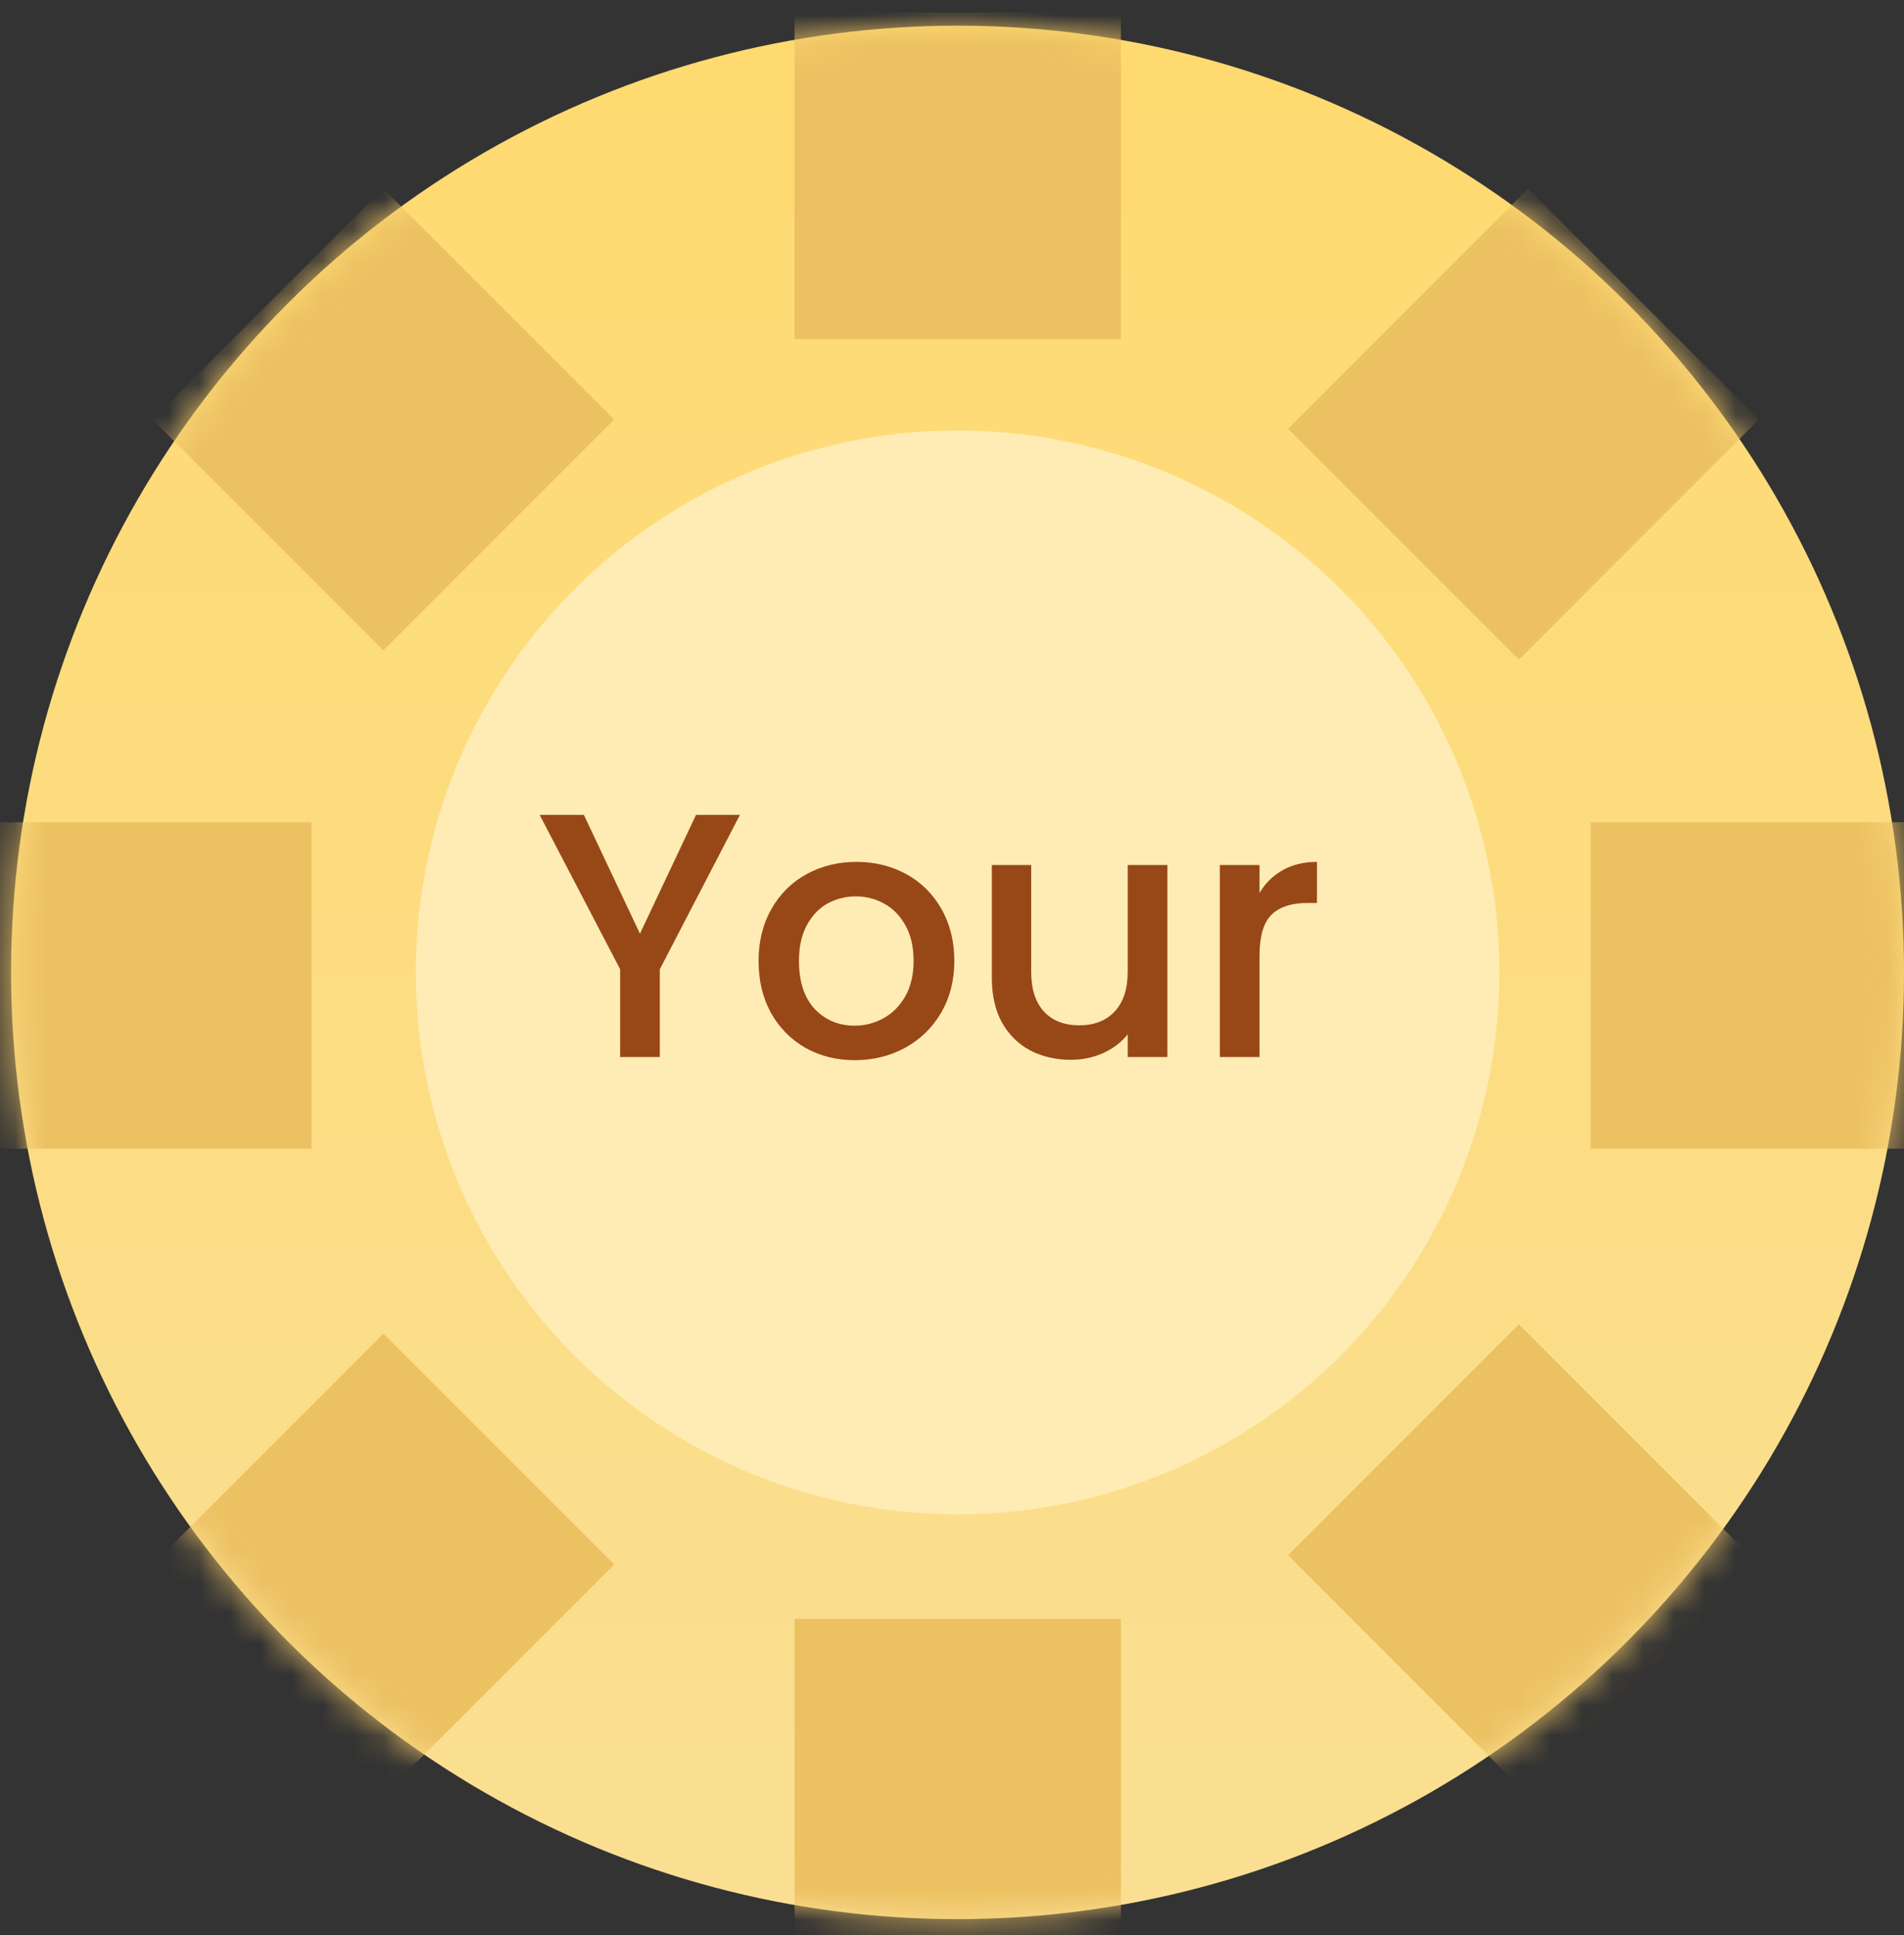 <svg width="62" height="63" viewBox="0 0 62 63" fill="none" xmlns="http://www.w3.org/2000/svg">
<rect x="0" y="0" width="62" height="63" fill="#333333" stroke="none"/>
<circle cx="31.18" cy="31.656" r="30.82" fill="url(#paint0_linear_992_4878)"/>
<mask id="mask0_992_4878" style="mask-type:alpha" maskUnits="userSpaceOnUse" x="0" y="0" width="62" height="63">
<circle cx="31.18" cy="31.656" r="30.82" fill="#D9D9D9"/>
</mask>
<g mask="url(#mask0_992_4878)">
<rect x="25.872" y="0.411" width="10.628" height="10.628" fill="#ECC162"/>
<rect x="25.872" y="52.699" width="10.628" height="11.053" fill="#ECC162"/>
<rect x="-0.489" y="37.395" width="10.628" height="10.628" transform="rotate(-90 -0.489 37.395)" fill="#ECC162"/>
<rect x="51.798" y="37.395" width="10.628" height="11.053" transform="rotate(-90 51.798 37.395)" fill="#ECC162"/>
<rect x="4.968" y="13.658" width="10.628" height="10.628" transform="rotate(-45 4.968 13.658)" fill="#ECC162"/>
<rect x="41.943" y="50.629" width="10.628" height="11.053" transform="rotate(-45 41.943 50.629)" fill="#ECC162"/>
<rect x="12.487" y="58.445" width="10.628" height="10.628" transform="rotate(-135 12.487 58.445)" fill="#ECC162"/>
<rect x="49.459" y="21.473" width="10.628" height="11.053" transform="rotate(-135 49.459 21.473)" fill="#ECC162"/>
</g>
<circle cx="31.181" cy="31.656" r="17.642" fill="#FFECB4"/>
<path d="M24.095 26.527L21.486 31.552V34.41H20.193V31.552L17.572 26.527H19.013L20.839 30.395L22.665 26.527H24.095ZM27.832 34.513C27.242 34.513 26.709 34.38 26.232 34.115C25.756 33.843 25.382 33.465 25.109 32.981C24.837 32.49 24.701 31.922 24.701 31.28C24.701 30.645 24.841 30.081 25.121 29.59C25.401 29.098 25.782 28.72 26.266 28.455C26.75 28.191 27.291 28.058 27.889 28.058C28.486 28.058 29.026 28.191 29.511 28.455C29.994 28.72 30.376 29.098 30.656 29.59C30.936 30.081 31.076 30.645 31.076 31.28C31.076 31.915 30.932 32.478 30.645 32.97C30.357 33.461 29.964 33.843 29.465 34.115C28.974 34.38 28.429 34.513 27.832 34.513ZM27.832 33.389C28.165 33.389 28.474 33.31 28.762 33.151C29.057 32.992 29.295 32.754 29.477 32.437C29.658 32.119 29.749 31.733 29.749 31.28C29.749 30.826 29.662 30.444 29.488 30.134C29.314 29.817 29.083 29.578 28.796 29.419C28.509 29.261 28.198 29.181 27.866 29.181C27.533 29.181 27.223 29.261 26.936 29.419C26.656 29.578 26.433 29.817 26.266 30.134C26.1 30.444 26.017 30.826 26.017 31.28C26.017 31.953 26.187 32.474 26.527 32.845C26.875 33.208 27.31 33.389 27.832 33.389ZM38.014 28.16V34.41H36.721V33.673C36.517 33.93 36.249 34.134 35.916 34.286C35.591 34.429 35.243 34.501 34.872 34.501C34.381 34.501 33.938 34.399 33.545 34.195C33.16 33.991 32.853 33.688 32.626 33.287C32.407 32.887 32.297 32.403 32.297 31.835V28.16H33.579V31.643C33.579 32.202 33.719 32.633 33.999 32.936C34.279 33.231 34.661 33.378 35.145 33.378C35.629 33.378 36.01 33.231 36.29 32.936C36.578 32.633 36.721 32.202 36.721 31.643V28.16H38.014ZM41.014 29.068C41.203 28.75 41.452 28.505 41.762 28.331C42.08 28.149 42.454 28.058 42.885 28.058V29.397H42.556C42.05 29.397 41.664 29.525 41.399 29.782C41.142 30.04 41.014 30.486 41.014 31.121V34.41H39.721V28.16H41.014V29.068Z" fill="#984817"/>
<defs>
<linearGradient id="paint0_linear_992_4878" x1="31.18" y1="0.836" x2="31.18" y2="62.476" gradientUnits="userSpaceOnUse">
<stop stop-color="#FFDA70"/>
<stop offset="1" stop-color="#FADF93"/>
</linearGradient>
</defs>
</svg>
